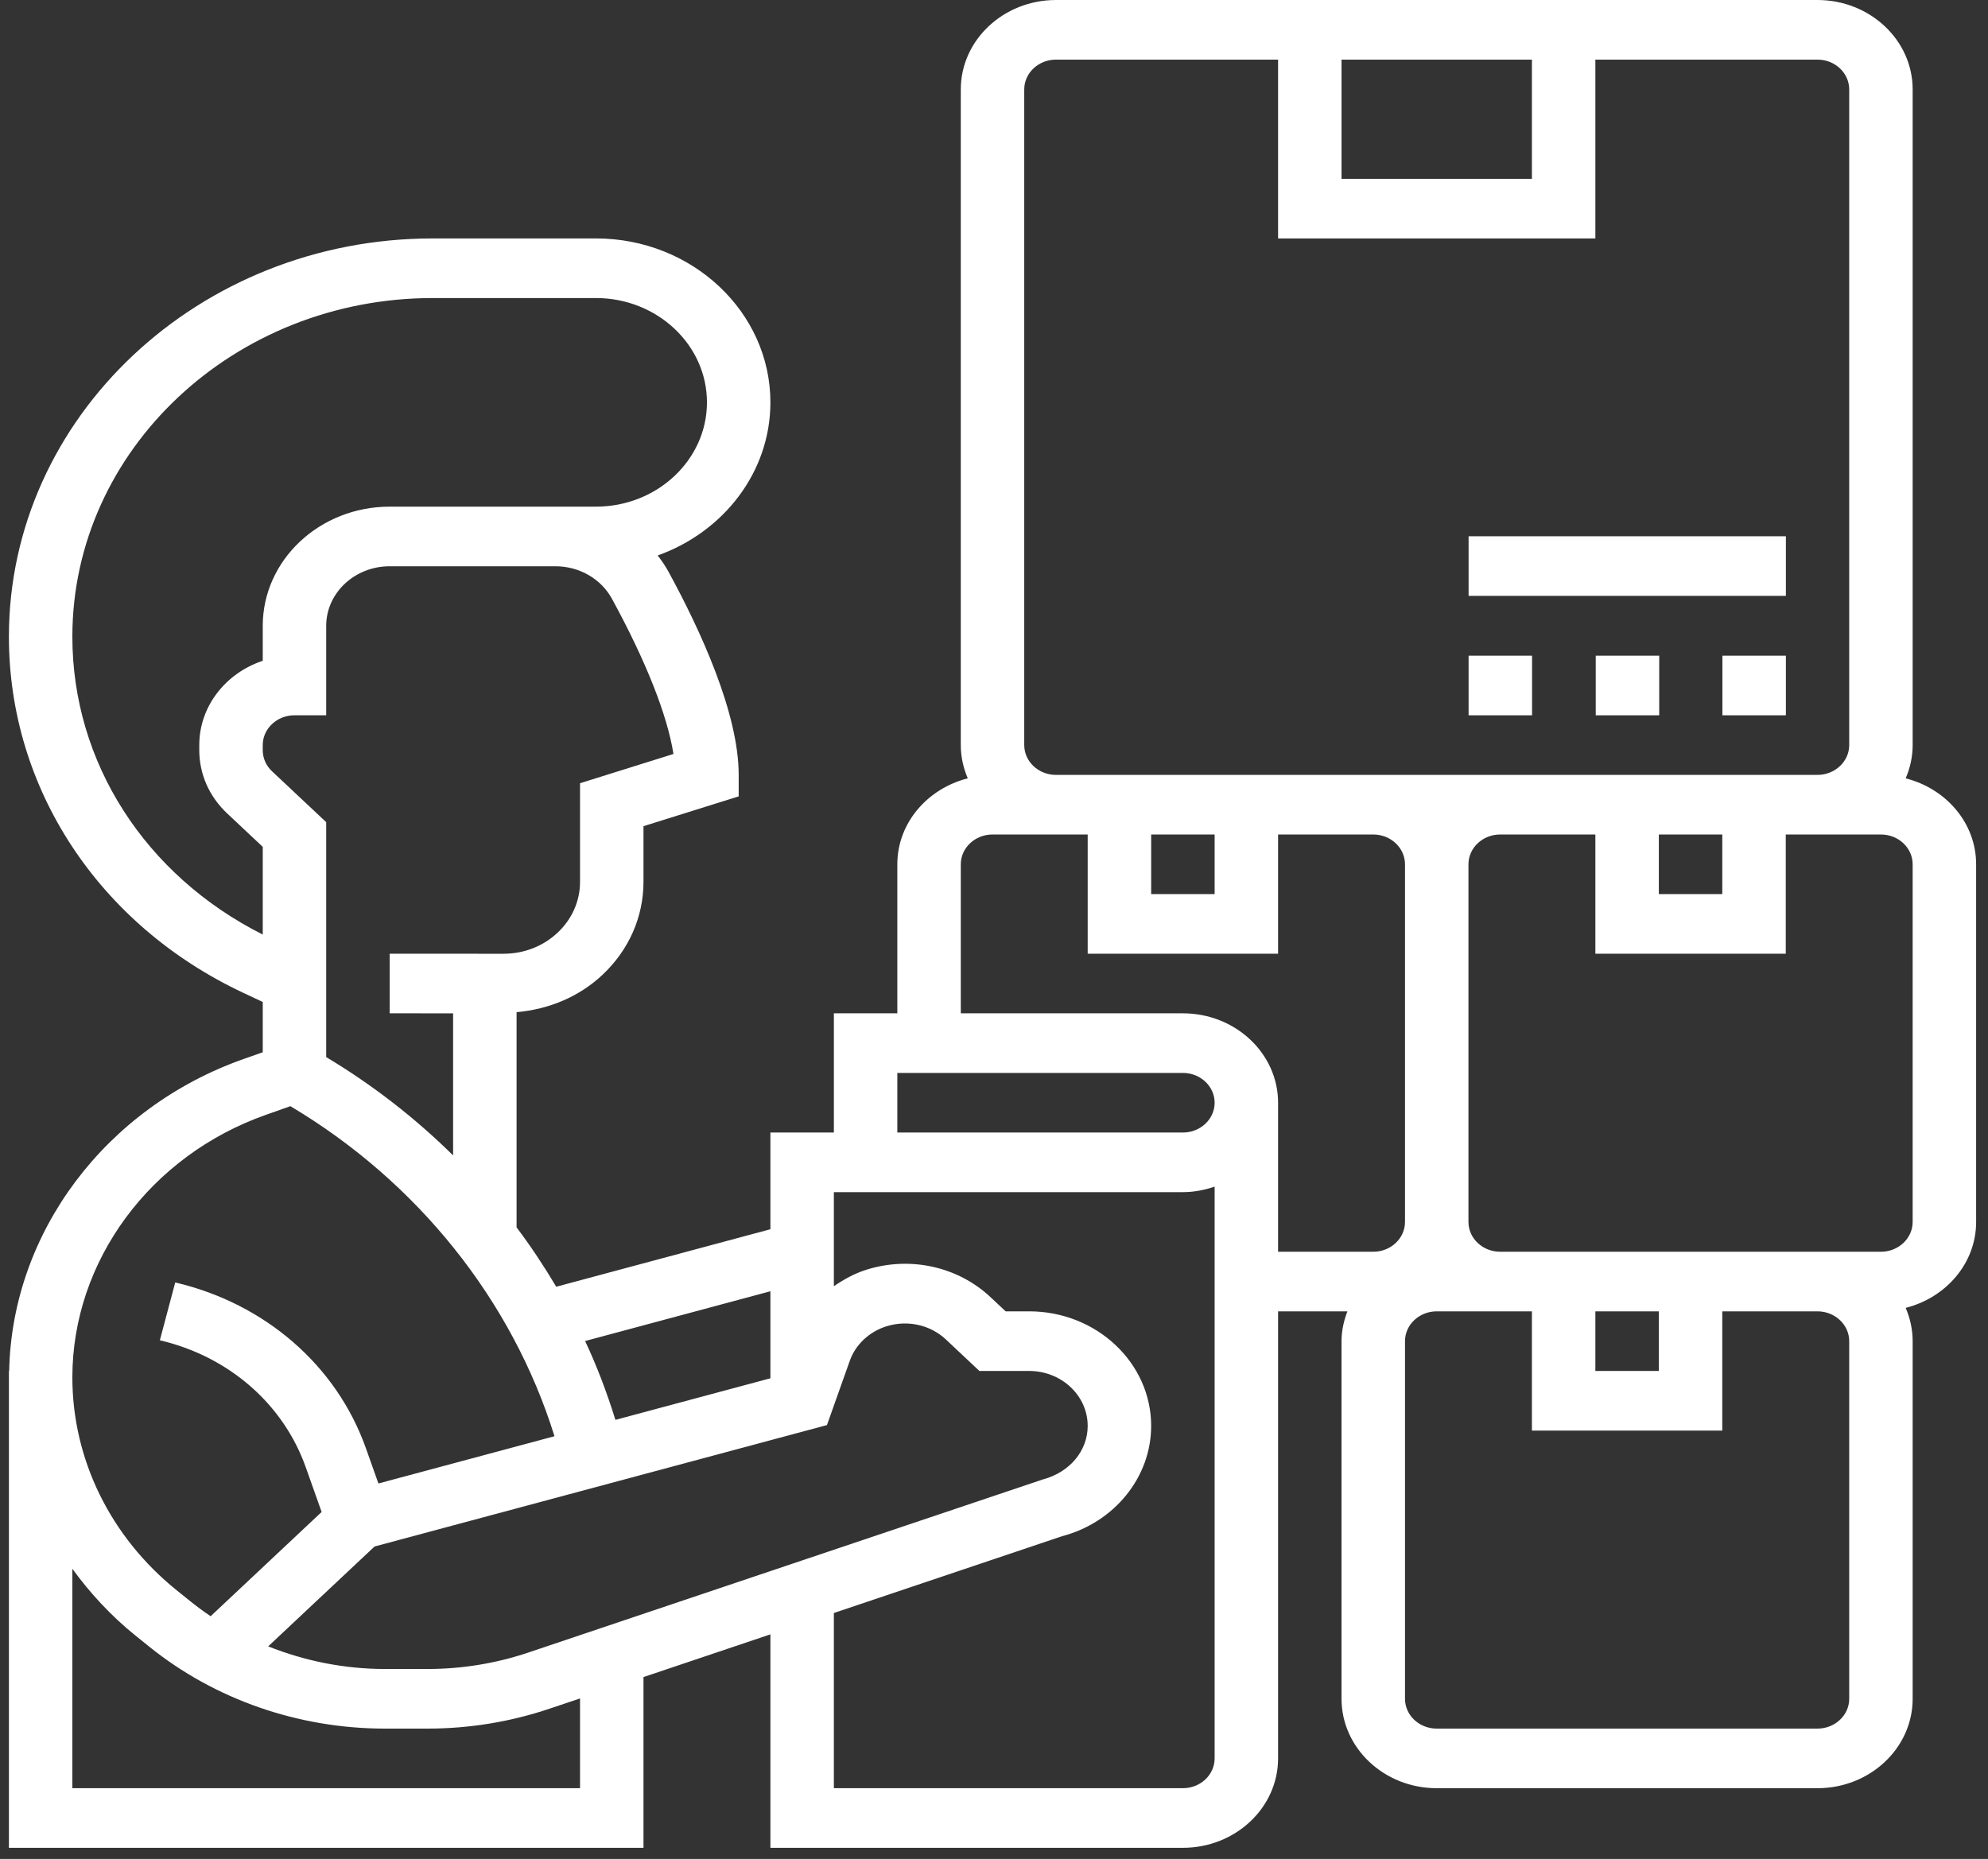 <svg width="108" height="101" viewBox="0 0 108 101" fill="none" xmlns="http://www.w3.org/2000/svg">
<rect x="0" y="0" width="108" height="101" fill="#333333" stroke="none"/>
<path d="M103.528 42.288C103.768 41.728 103.907 41.121 103.907 40.481V4.858C103.907 2.18 101.587 0 98.736 0H57.367C54.516 0 52.196 2.18 52.196 4.858V40.481C52.196 41.121 52.335 41.728 52.575 42.288C50.377 42.847 48.748 44.719 48.748 46.959V55.055H45.301V61.532H41.853V66.786L30.218 69.91C29.558 68.801 28.846 67.721 28.064 66.686V54.992C29.823 54.838 31.464 54.153 32.731 52.963C34.167 51.612 34.958 49.816 34.958 47.907V44.887L40.13 43.268V42.101C40.13 38.752 38.054 34.247 36.315 31.059C36.144 30.747 35.944 30.457 35.729 30.18C39.302 28.902 41.853 25.66 41.853 21.86C41.853 16.949 37.601 12.954 32.373 12.954H23.515C10.816 12.954 0.484 22.66 0.484 34.589C0.484 42.837 5.362 50.252 13.214 53.941L14.274 54.438V57.171L13.243 57.534C5.727 60.183 0.651 66.966 0.498 74.486H0.484V100.394H34.958V91.117L41.853 88.797V100.394H64.262C67.113 100.394 69.433 98.214 69.433 95.536V71.247H73.198C73.004 71.756 72.88 72.297 72.88 72.867V92.298C72.88 94.976 75.201 97.155 78.052 97.155H98.736C101.587 97.155 103.907 94.976 103.907 92.298V72.867C103.907 72.227 103.768 71.62 103.528 71.059C105.726 70.499 107.355 68.629 107.355 66.389V46.959C107.355 44.719 105.726 42.847 103.528 42.288ZM72.88 3.239H83.223V9.716H72.88V3.239ZM55.643 4.858C55.643 3.966 56.417 3.239 57.367 3.239H69.433V12.954H86.67V3.239H98.736C99.686 3.239 100.46 3.966 100.46 4.858V40.481C100.46 41.374 99.686 42.101 98.736 42.101H81.499H74.604H57.367C56.417 42.101 55.643 41.374 55.643 40.481V4.858ZM90.118 45.339H93.565V48.578H90.118V45.339ZM62.538 45.339H65.986V48.578H62.538V45.339ZM48.748 58.293H64.262C65.212 58.293 65.986 59.019 65.986 59.913C65.986 60.806 65.212 61.532 64.262 61.532H48.748V58.293ZM20.348 84.023L44.925 77.426L46.166 73.932C46.478 73.051 47.223 72.352 48.16 72.059C49.298 71.704 50.534 71.976 51.386 72.774L53.206 74.486H55.914C57.665 74.486 59.09 75.825 59.09 77.472C59.09 78.804 58.136 79.986 56.653 80.38L28.691 89.788C26.933 90.377 25.093 90.678 23.223 90.678H20.91C18.714 90.678 16.563 90.244 14.57 89.449L20.348 84.023ZM41.853 70.156V74.884L33.433 77.143C32.978 75.679 32.438 74.246 31.787 72.859L41.853 70.156ZM36.586 40.964L31.511 42.554V47.909C31.511 48.953 31.078 49.935 30.291 50.675C29.506 51.413 28.462 51.819 27.35 51.819L21.169 51.816V55.055L24.616 55.056V62.775C22.561 60.748 20.253 58.951 17.721 57.433V44.669L14.779 41.905C14.453 41.599 14.274 41.191 14.274 40.758V40.481C14.274 39.589 15.048 38.862 15.997 38.862H17.721V34.004C17.721 32.218 19.267 30.766 21.169 30.766H29.787H30.172C31.473 30.766 32.65 31.444 33.247 32.536C35.1 35.931 36.255 38.862 36.586 40.964ZM3.931 34.589C3.931 24.446 12.717 16.193 23.515 16.193H32.373C35.7 16.193 38.406 18.735 38.406 21.86C38.406 24.985 35.7 27.527 32.373 27.527H30.172H29.787H21.169C17.366 27.527 14.274 30.432 14.274 34.004V35.901C12.267 36.569 10.826 38.37 10.826 40.481V40.758C10.826 42.055 11.364 43.276 12.341 44.194L14.274 46.01V50.775C7.891 47.562 3.931 41.424 3.931 34.589ZM14.455 60.567L15.775 60.1C22.698 64.22 27.827 70.653 30.123 78.032L20.558 80.599L19.879 78.686C18.285 74.194 14.412 70.825 9.52 69.677L8.684 72.818C12.426 73.697 15.389 76.275 16.609 79.713L17.473 82.147L11.443 87.811C11.071 87.56 10.707 87.294 10.357 87.012L9.595 86.399C5.996 83.499 3.931 79.284 3.931 74.831C3.931 68.516 8.16 62.783 14.455 60.567ZM31.511 97.155H3.931V85.234C4.895 86.559 6.026 87.788 7.351 88.855L8.113 89.469C11.674 92.337 16.218 93.917 20.91 93.917H23.223C25.49 93.917 27.721 93.553 29.854 92.835L31.511 92.278V97.155ZM64.262 97.155H45.301V87.636L57.7 83.463C60.549 82.713 62.538 80.25 62.538 77.472C62.538 74.04 59.566 71.247 55.914 71.247H54.633L53.821 70.485C52.042 68.812 49.455 68.237 47.069 68.985C46.423 69.188 45.842 69.511 45.301 69.882V64.77H64.262C64.868 64.77 65.444 64.654 65.986 64.472V95.536C65.986 96.43 65.212 97.155 64.262 97.155ZM69.433 59.913C69.433 57.234 67.113 55.055 64.262 55.055H52.196V46.959C52.196 46.066 52.97 45.339 53.919 45.339H57.367H59.09V51.816H69.433V45.339H74.604C75.554 45.339 76.328 46.066 76.328 46.959V66.389C76.328 67.283 75.554 68.009 74.604 68.009H69.433V59.913ZM100.46 92.298C100.46 93.192 99.686 93.917 98.736 93.917H78.052C77.102 93.917 76.328 93.192 76.328 92.298V72.867C76.328 71.973 77.102 71.247 78.052 71.247H81.499H83.223V77.724H93.565V71.247H98.736C99.686 71.247 100.46 71.973 100.46 72.867V92.298ZM86.67 71.247H90.118V74.486H86.67V71.247ZM103.907 66.389C103.907 67.283 103.133 68.009 102.184 68.009H98.736H81.499C80.549 68.009 79.775 67.283 79.775 66.389V46.959C79.775 46.066 80.549 45.339 81.499 45.339H86.67V51.816H97.013V45.339H98.736H102.184C103.133 45.339 103.907 46.066 103.907 46.959V66.389Z" fill="white"/>
<path d="M86.69 35.624H90.138V38.863H86.69V35.624Z" fill="white"/>
<path d="M93.572 35.624H97.02V38.863H93.572V35.624Z" fill="white"/>
<path d="M79.783 35.624H83.231V38.863H79.783V35.624Z" fill="white"/>
<path d="M79.783 29.136H97.02V32.374H79.783V29.136Z" fill="white"/>
</svg>
